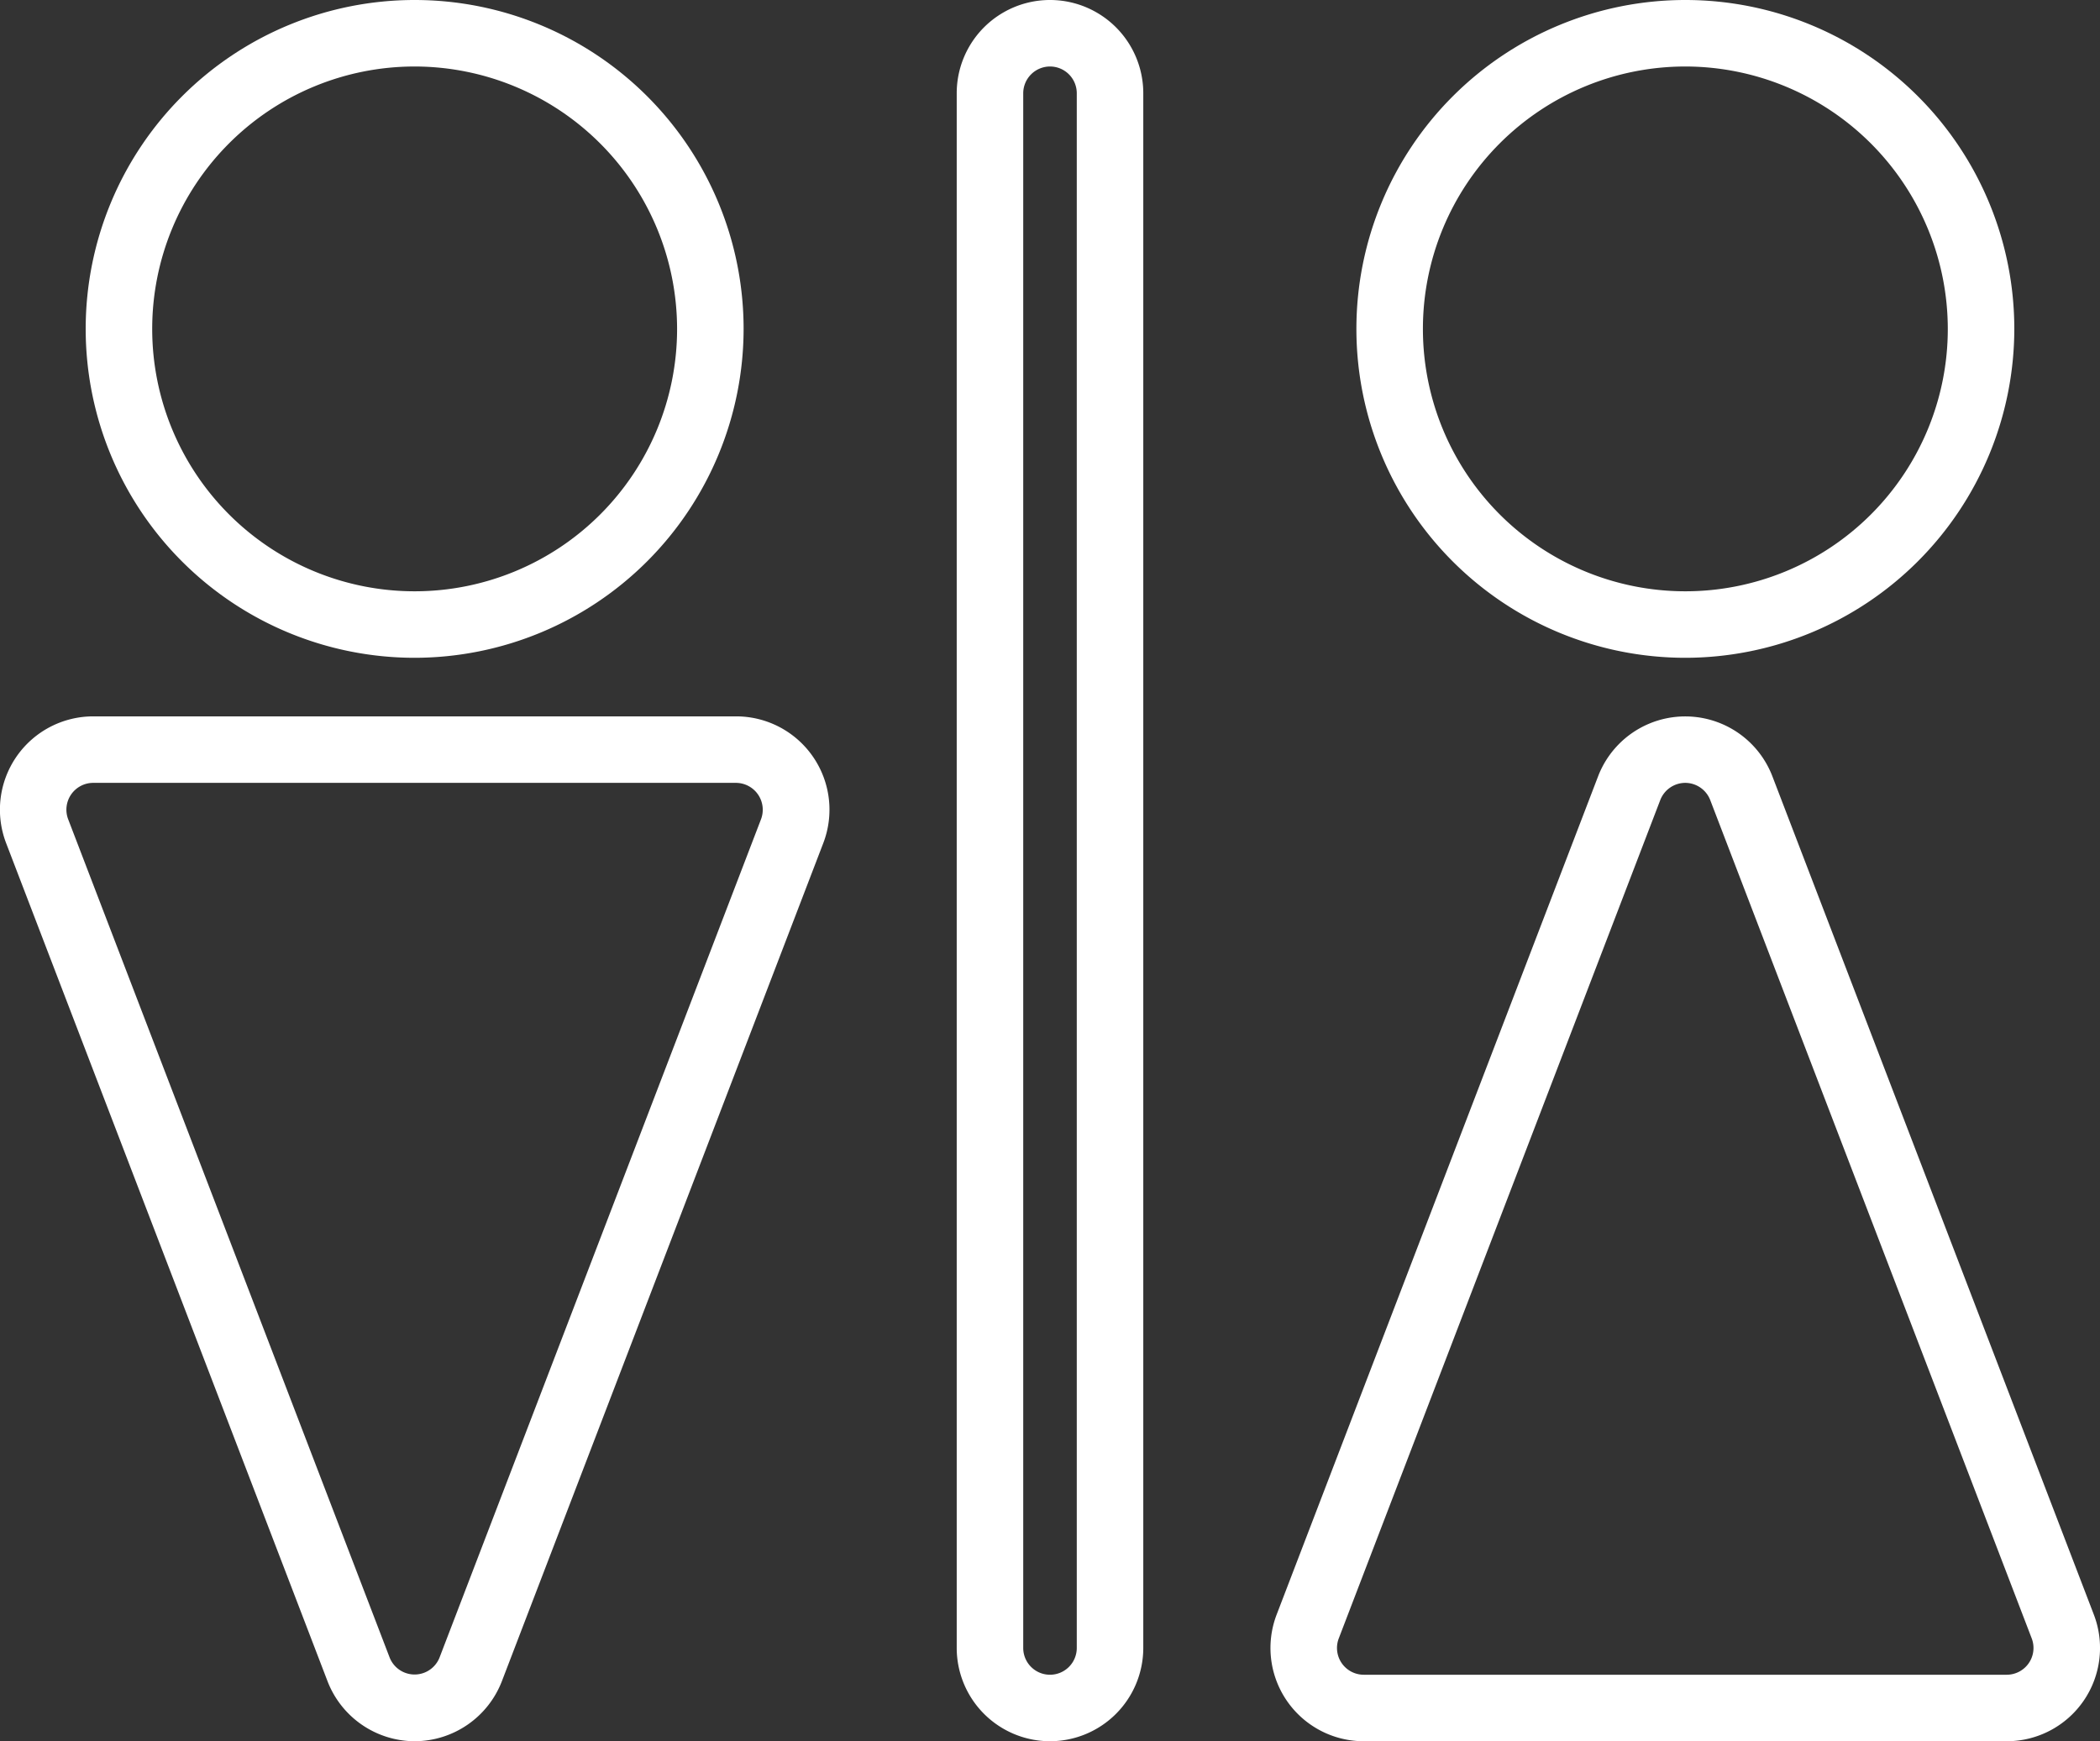 <svg xmlns="http://www.w3.org/2000/svg" viewBox="0 0 378.88 314.21"><rect x="0" y="0" width="378.88" height="314.21" fill="#333333" stroke="none"/><defs><style>.cls-1{fill:#fff;}</style></defs><title>Ресурс 32</title><g id="Слой_2" data-name="Слой 2"><g id="Слой_1-2" data-name="Слой 1"><path class="cls-1" d="M74.81,118.7a59.35,59.35,0,1,1,59.35-59.35A59.42,59.42,0,0,1,74.81,118.7Zm0-106.7a47.35,47.35,0,1,0,47.35,47.35A47.4,47.4,0,0,0,74.81,12Z"/><path class="cls-1" d="M74.81,314.21A16.91,16.91,0,0,1,59.1,303.4l-58-151.27a16.84,16.84,0,0,1,15.72-22.86h116a16.84,16.84,0,0,1,15.72,22.86l-58,151.27A16.92,16.92,0,0,1,74.81,314.21Zm-58-172.94a4.84,4.84,0,0,0-4.51,6.57l58,151.27a4.84,4.84,0,0,0,9,0l58-151.27a4.85,4.85,0,0,0-4.52-6.57Z"/><path class="cls-1" d="M304.07,118.7a59.35,59.35,0,1,1,59.35-59.35A59.42,59.42,0,0,1,304.07,118.7Zm0-106.7a47.35,47.35,0,1,0,47.35,47.35A47.4,47.4,0,0,0,304.07,12Z"/><path class="cls-1" d="M362.05,314.21h-116a16.83,16.83,0,0,1-15.72-22.85l58-151.28a16.84,16.84,0,0,1,31.44,0l58,151.28a16.83,16.83,0,0,1-15.72,22.85Zm-58-172.94a4.85,4.85,0,0,0-4.51,3.11l-58,151.27a4.83,4.83,0,0,0,4.51,6.56h116a4.83,4.83,0,0,0,4.51-6.56l-58-151.27A4.85,4.85,0,0,0,304.07,141.27Z"/><path class="cls-1" d="M189.44,314.21a16.85,16.85,0,0,1-16.83-16.83V16.83a16.83,16.83,0,0,1,33.66,0V297.38A16.85,16.85,0,0,1,189.44,314.21Zm0-302.21a4.84,4.84,0,0,0-4.83,4.83V297.38a4.83,4.83,0,0,0,9.66,0V16.83A4.83,4.83,0,0,0,189.44,12Z"/></g></g></svg>